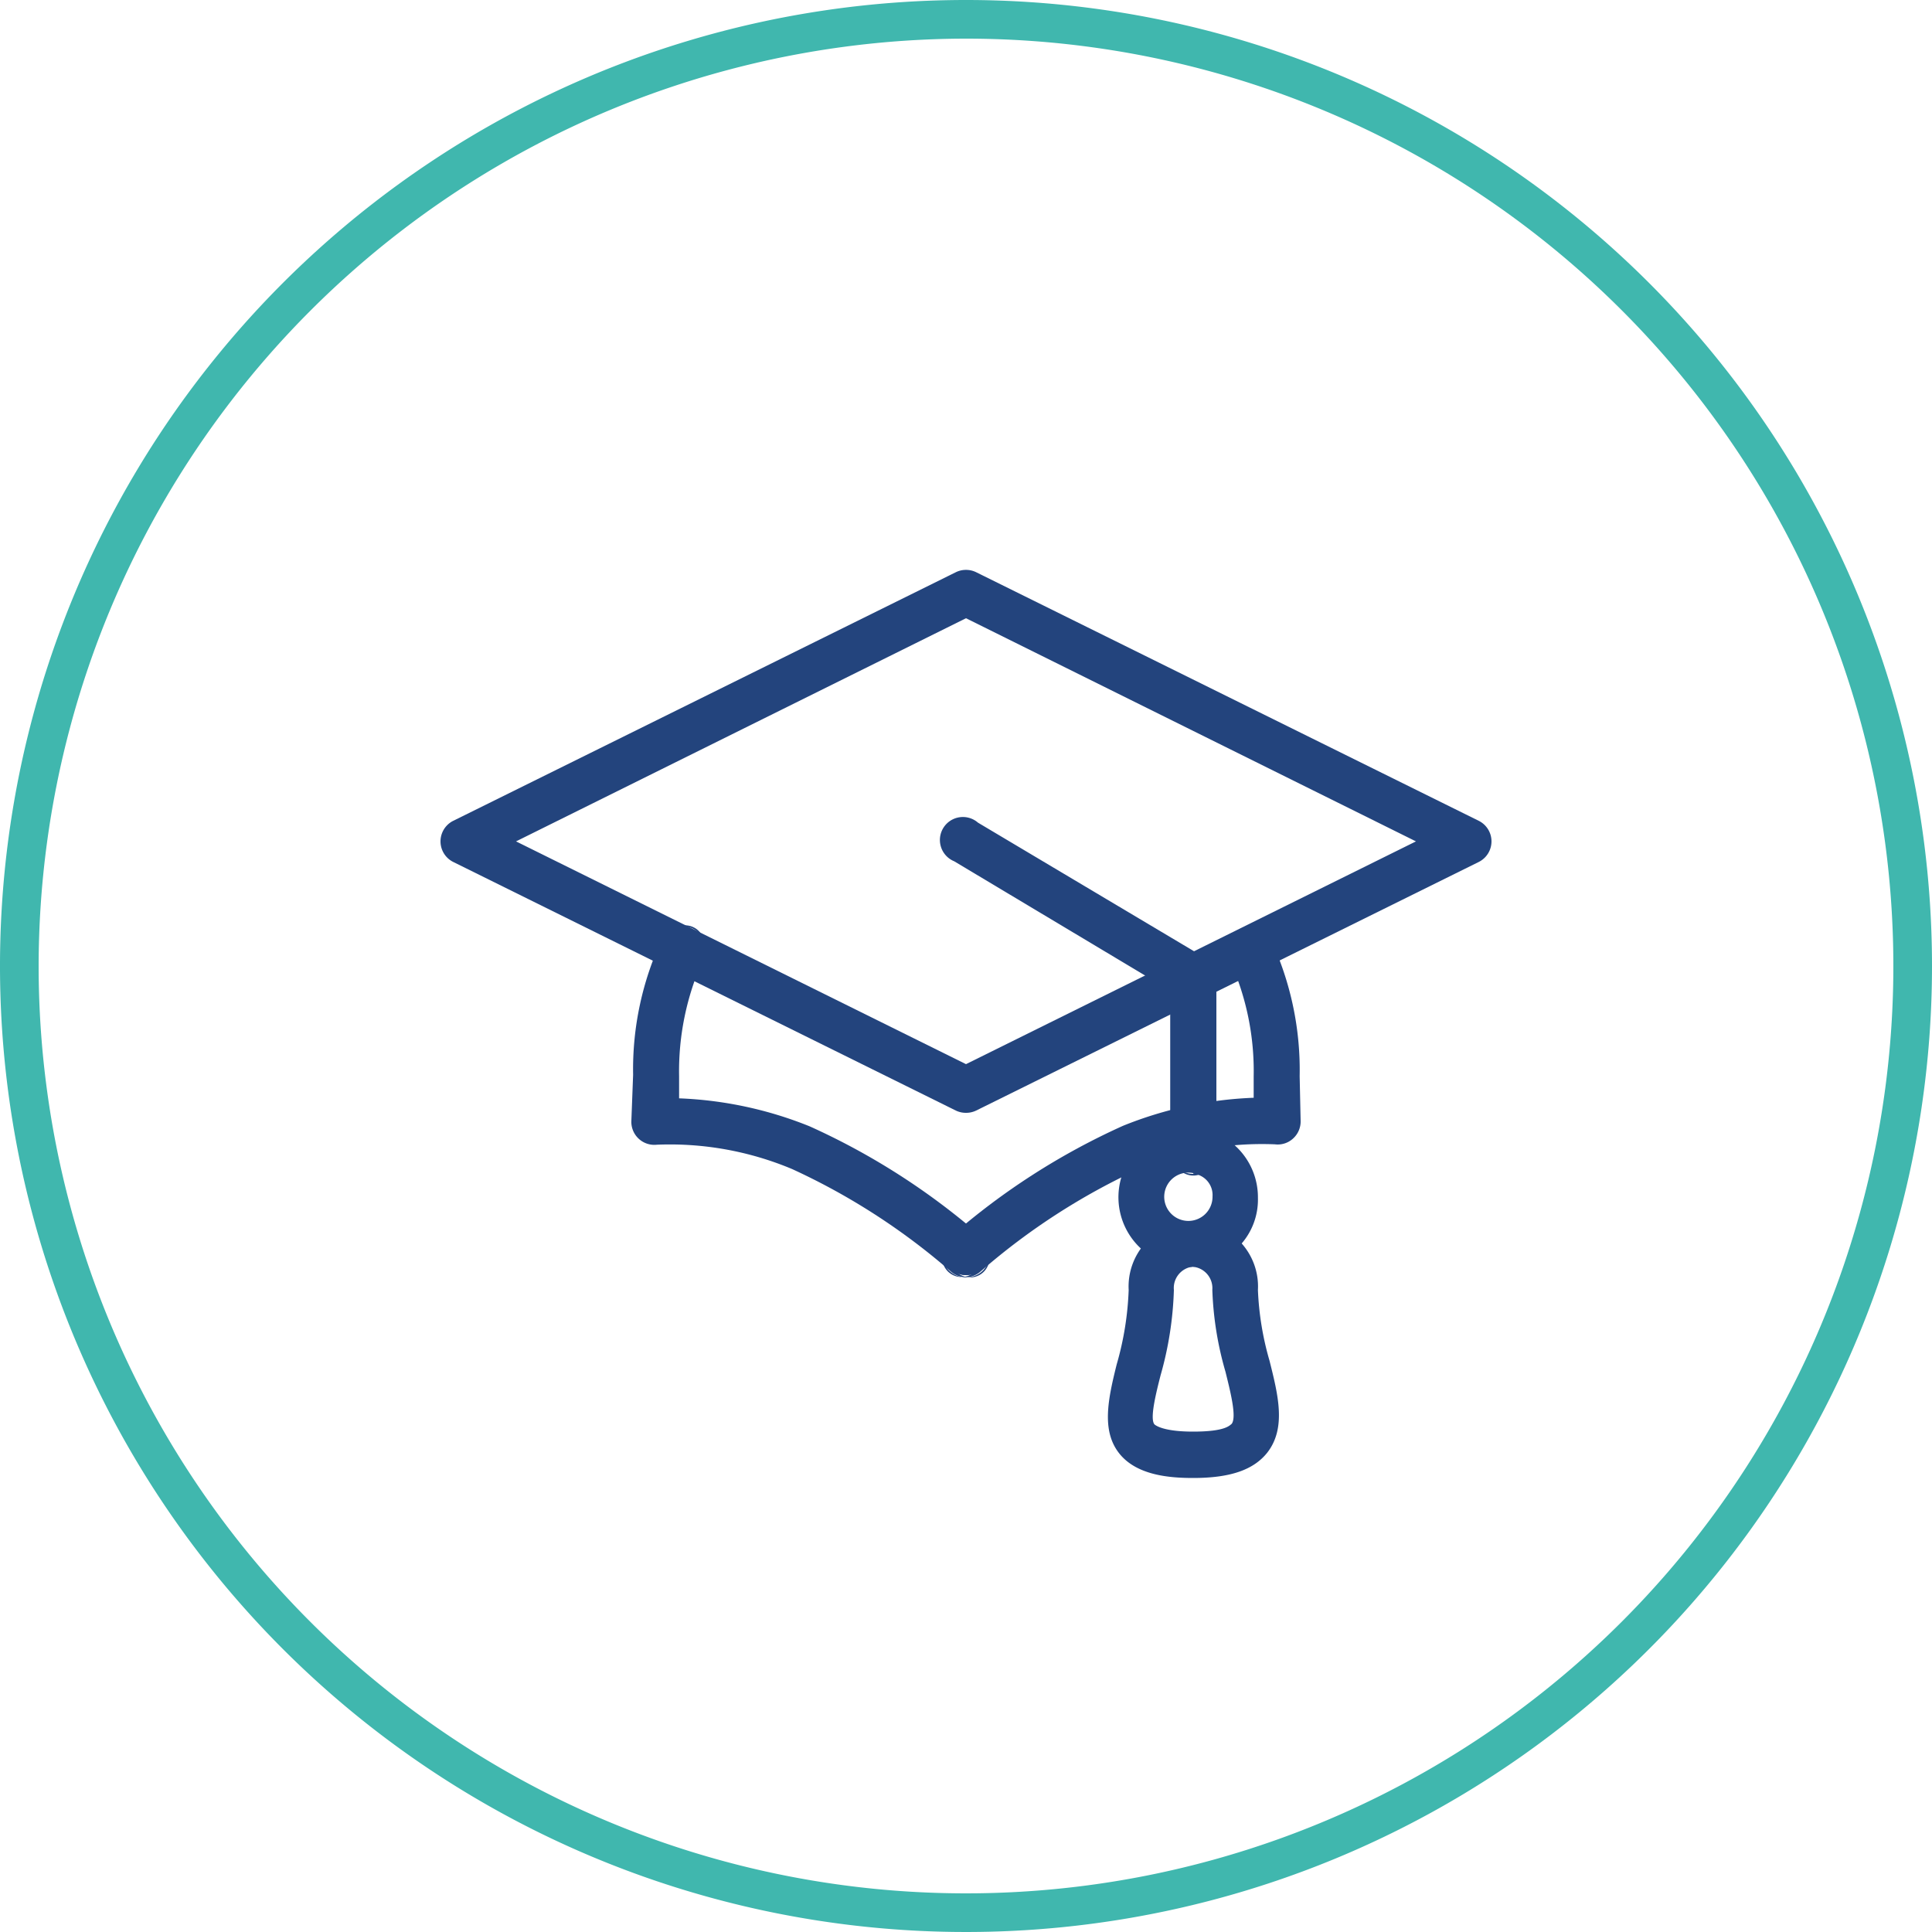 <svg width="100" height="100" xmlns="http://www.w3.org/2000/svg" viewBox="0 0 100 100"><path d="M50,2A48,48,0,1,1,2,50,48.05,48.05,0,0,1,50,2m0-2a50,50,0,1,0,50,50A50,50,0,0,0,50,0h0Z" style="fill:#40b7ae"/><path d="M50,57.49a1.08,1.08,0,0,1-.48-0.11l-26-12.86a1.08,1.08,0,0,1,0-1.93l26-12.86a1.08,1.08,0,0,1,1,0l26,12.86a1.08,1.08,0,0,1,0,1.93l-26,12.86A1.08,1.08,0,0,1,50,57.49ZM26.44,43.55L50,55.21,73.56,43.55,50,31.89Z" style="fill:#23447d"/><path d="M50,57.6a1.2,1.2,0,0,1-.53-0.12l-26-12.86a1.19,1.19,0,0,1,0-2.14l26-12.86a1.2,1.2,0,0,1,1.06,0l26,12.86a1.19,1.19,0,0,1,0,2.14l-26,12.86A1.2,1.2,0,0,1,50,57.6Zm0-27.87a1,1,0,0,0-.42.1l-26,12.86a1,1,0,0,0,0,1.72l26,12.86a1,1,0,0,0,.85,0l26-12.86a1,1,0,0,0,0-1.71l-26-12.86A1,1,0,0,0,50,29.74Zm0,25.61-0.05,0L26.17,43.55,50,31.76l0.05,0L73.83,43.55ZM26.71,43.55L50,55.08,73.29,43.55,50,32Z" style="fill:#23447d"/><path d="M50,66a1.08,1.08,0,0,1-.71-1.88,36,36,0,0,1,8.88-5.71A20,20,0,0,1,65,57l0-1.22a13.9,13.9,0,0,0-1.24-6.07,1.07,1.07,0,0,1,1.89-1,15.88,15.88,0,0,1,1.5,7.05L67.2,58a1.07,1.07,0,0,1-.34.83,1.06,1.06,0,0,1-.85.28A16.56,16.56,0,0,0,59,60.4a34.45,34.45,0,0,0-8.25,5.32A1.07,1.07,0,0,1,50,66Z" style="fill:#23447d"/><path d="M50,66.11A1.19,1.19,0,0,1,49.21,64a36,36,0,0,1,8.92-5.73,20.05,20.05,0,0,1,6.76-1.45l0-1.1a13.86,13.86,0,0,0-1.23-6,1.19,1.19,0,0,1,2.1-1.13,16,16,0,0,1,1.51,7.11L67.32,58a1.19,1.19,0,0,1-.38.92,1.17,1.17,0,0,1-.95.31,16.36,16.36,0,0,0-7,1.26,34.25,34.25,0,0,0-8.21,5.3A1.19,1.19,0,0,1,50,66.11ZM64.67,48.19a1,1,0,0,0-.84,1.41,14,14,0,0,1,1.25,6.13l0.05,1.34H65a19.74,19.74,0,0,0-6.8,1.43,35.79,35.79,0,0,0-8.85,5.69,1,1,0,1,0,1.27,1.43,34.51,34.51,0,0,1,8.28-5.34A16.63,16.63,0,0,1,66,59a0.94,0.94,0,0,0,.76-0.25,1,1,0,0,0,.3-0.74L67,55.7a15.79,15.79,0,0,0-1.48-7A1,1,0,0,0,64.67,48.19Z" style="fill:#23447d"/><path d="M50,66a1.07,1.07,0,0,1-.71-0.27A34.45,34.45,0,0,0,41,60.4,16.36,16.36,0,0,0,34,59.13a1.06,1.06,0,0,1-.85-0.28A1.08,1.08,0,0,1,32.8,58l0.09-2.37a15.79,15.79,0,0,1,1.5-7,1.07,1.07,0,0,1,1.89,1,14,14,0,0,0-1.24,6L35,57a20,20,0,0,1,6.84,1.44,36,36,0,0,1,8.88,5.71A1.08,1.08,0,0,1,50,66Z" style="fill:#23447d"/><path d="M50,66.11a1.19,1.19,0,0,1-.79-0.3A34.25,34.25,0,0,0,41,60.51a16.36,16.36,0,0,0-7-1.26A1.19,1.19,0,0,1,32.68,58l0.09-2.37a15.94,15.94,0,0,1,1.51-7.06,1.19,1.19,0,0,1,2.1,1.13,14,14,0,0,0-1.23,6l0,1.15a20.06,20.06,0,0,1,6.76,1.45A36,36,0,0,1,50.79,64,1.19,1.19,0,0,1,50,66.11ZM34.69,59a17.71,17.71,0,0,1,6.39,1.3,34.51,34.51,0,0,1,8.28,5.34,1,1,0,1,0,1.27-1.43,35.78,35.78,0,0,0-8.85-5.69A19.74,19.74,0,0,0,35,57.08H34.86l0.05-1.39a14.25,14.25,0,0,1,1.25-6.08,1,1,0,1,0-1.68-.91,15.7,15.7,0,0,0-1.48,7L32.91,58a1,1,0,0,0,.3.74A0.94,0.94,0,0,0,34,59C34.06,59,34.31,59,34.69,59Z" style="fill:#23447d"/><path d="M61.76,60.64a1.07,1.07,0,0,1-1.07-1.07V51.2L49.45,44.47a1.07,1.07,0,0,1,1.1-1.84l11.76,7a1.07,1.07,0,0,1,.52.92v9A1.07,1.07,0,0,1,61.76,60.64Z" style="fill:#23447d"/><path d="M61.76,60.76a1.19,1.19,0,0,1-1.19-1.19v-8.3L49.39,44.58a1.19,1.19,0,1,1,1.23-2l11.76,7a1.2,1.2,0,0,1,.58,1v9A1.19,1.19,0,0,1,61.76,60.76ZM50,42.6l-0.23,0a1,1,0,0,0-.26,1.75l11.3,6.76v8.44a1,1,0,1,0,1.91,0v-9a1,1,0,0,0-.47-0.82l-11.76-7A1,1,0,0,0,50,42.6Z" style="fill:#23447d"/><path d="M61.76,65.45A3.49,3.49,0,1,1,65,62,3.36,3.36,0,0,1,61.76,65.45Zm0-4.81A1.36,1.36,0,1,0,62.84,62,1.23,1.23,0,0,0,61.76,60.63Z" style="fill:#23447d"/><path d="M61.76,65.57A3.61,3.61,0,1,1,65.11,62,3.48,3.48,0,0,1,61.76,65.57Zm0-7A3.37,3.37,0,1,0,64.87,62,3.25,3.25,0,0,0,61.76,58.6Zm0,4.81A1.48,1.48,0,1,1,63,62,1.34,1.34,0,0,1,61.76,63.42Zm0-2.66a1.25,1.25,0,1,0,1,1.21A1.11,1.11,0,0,0,61.76,60.75Z" style="fill:#23447d"/><path d="M61.76,76.38c-1.2,0-2.88-.13-3.76-1.25s-0.53-2.71-.09-4.48a16,16,0,0,0,.63-3.88,3.24,3.24,0,1,1,6.45,0,15.39,15.39,0,0,0,.61,3.69c0.44,1.76.86,3.42-.09,4.64C64.82,76,63.64,76.38,61.76,76.38Zm0-10.94a1.23,1.23,0,0,0-1.08,1.33,17.94,17.94,0,0,1-.69,4.4c-0.27,1.07-.57,2.28-0.3,2.63,0.08,0.1.46,0.42,2.07,0.42s1.94-.31,2-0.45c0.31-.39,0-1.67-0.3-2.8a17.1,17.1,0,0,1-.67-4.21A1.23,1.23,0,0,0,61.76,65.45Z" style="fill:#23447d"/><path d="M61.76,76.5c-1.22,0-2.95-.13-3.85-1.3s-0.56-2.78-.11-4.58a15.86,15.86,0,0,0,.62-3.85,3.35,3.35,0,1,1,6.69,0,15.31,15.31,0,0,0,.6,3.66c0.45,1.79.87,3.48-.11,4.75C64.89,76.08,63.68,76.5,61.76,76.5Zm0-13.09a3.25,3.25,0,0,0-3.11,3.36A16,16,0,0,1,58,70.68c-0.44,1.74-.81,3.25.07,4.38s2.5,1.21,3.67,1.21c1.84,0,3-.39,3.65-1.23,0.92-1.18.51-2.81,0.07-4.54a15.49,15.49,0,0,1-.61-3.72A3.25,3.25,0,0,0,61.76,63.42Zm0,10.94c-1.62,0-2-.33-2.16-0.47-0.29-.37-0.06-1.36.28-2.73a17.84,17.84,0,0,0,.69-4.37,1.22,1.22,0,1,1,2.39,0A17,17,0,0,0,63.62,71c0.31,1.22.62,2.47,0.28,2.91C63.76,74,63.29,74.35,61.76,74.35Zm0-8.79a1.11,1.11,0,0,0-1,1.21,18,18,0,0,1-.69,4.42c-0.24.94-.56,2.23-0.32,2.53,0,0,.34.38,2,0.38s1.88-.31,2-0.4c0.27-.35-0.06-1.65-0.32-2.7a17.2,17.2,0,0,1-.68-4.24A1.11,1.11,0,0,0,61.76,65.57Z" style="fill:#23447d"/></svg>
